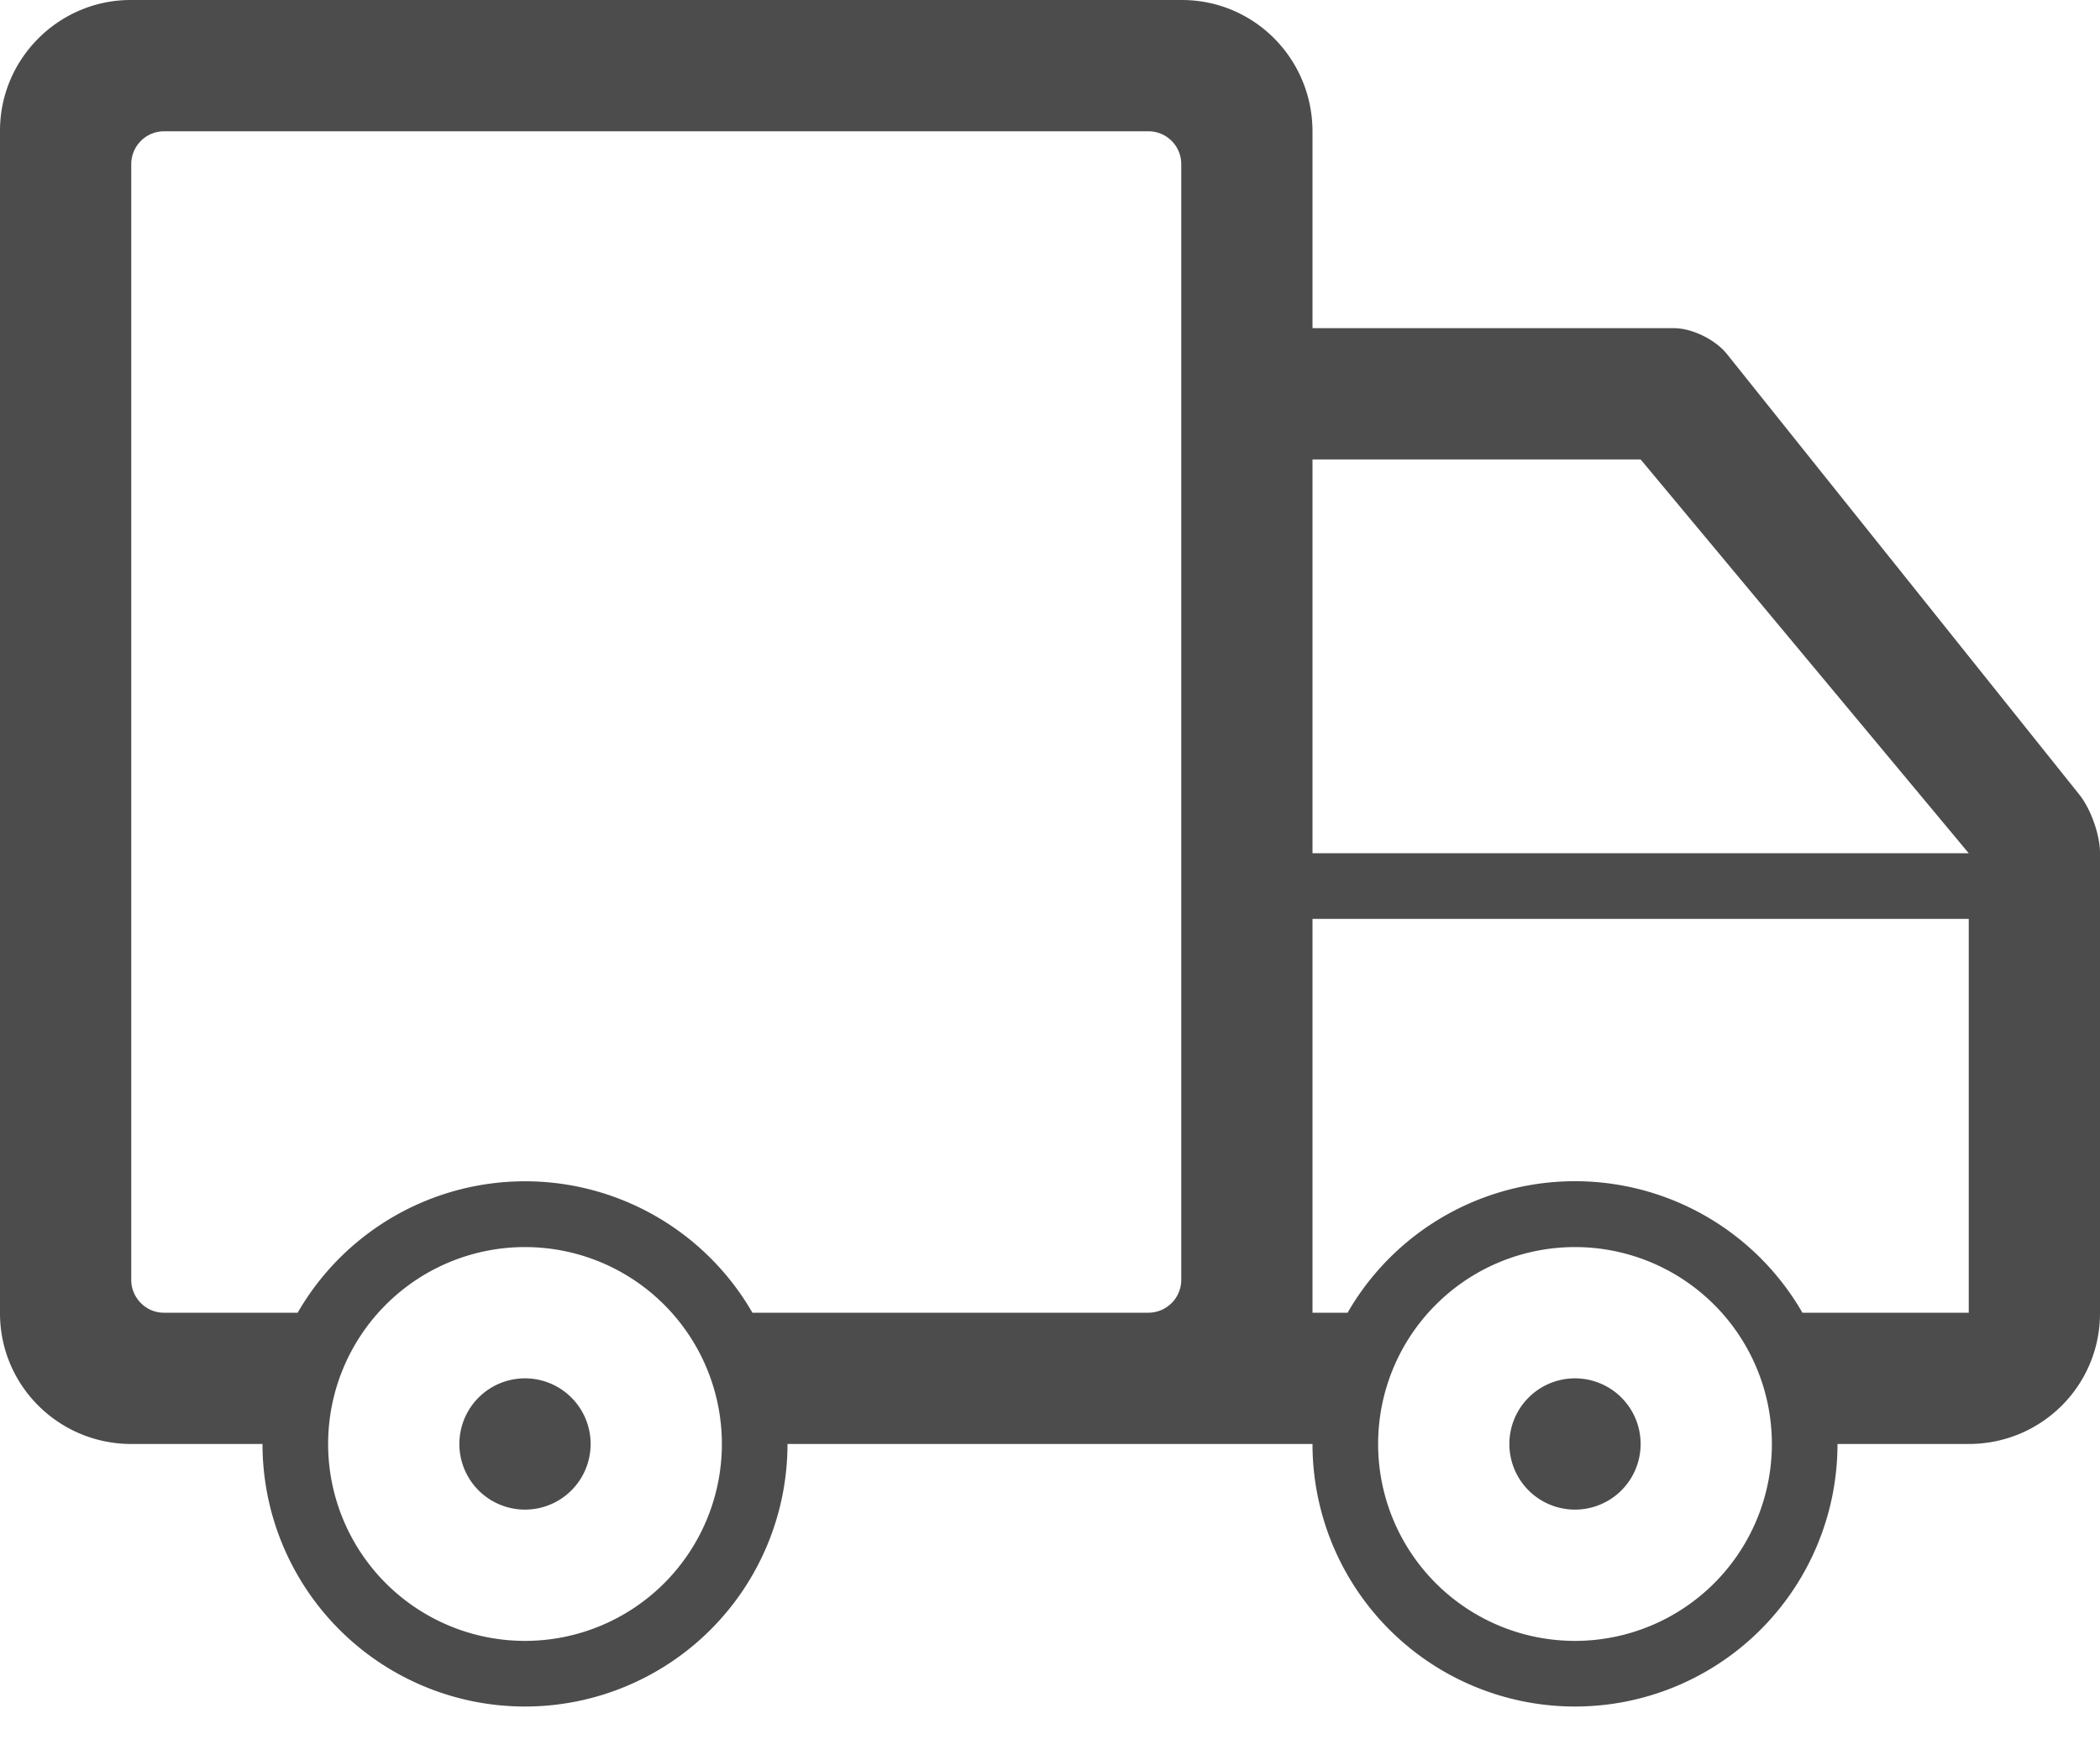 <svg xmlns="http://www.w3.org/2000/svg" width="24" height="20" viewBox="0 0 24 20">
    <path fill="#4C4C4C" fill-rule="evenodd" d="M3 16.5H1.501C.672 16.5 0 15.833 0 15.007V1.493C0 .67.674 0 1.493 0h12.014C14.332 0 15 .67 15 1.504V3.75h4.132c.203 0 .47.128.604.295l4.028 5.035c.13.163.236.457.236.668v5.258c0 .825-.667 1.494-1.501 1.494H21a3 3 0 0 1-6 0H9a3 3 0 0 1-6 0zM8.599 15h4.529a.376.376 0 0 0 .372-.375V1.875a.375.375 0 0 0-.372-.375H1.872a.376.376 0 0 0-.372.375v12.75c0 .204.167.375.372.375h1.53a2.999 2.999 0 0 1 5.197 0zm12 0H22.5v-4.5H15V15h.401a2.999 2.999 0 0 1 5.198 0zM15 5.25v4.5h7.5l-3.75-4.5H15zm3 13.5a2.25 2.25 0 1 0 0-4.5 2.25 2.25 0 0 0 0 4.5zm0-1.5a.75.75 0 1 1 0-1.5.75.75 0 0 1 0 1.5zm-12 1.5a2.25 2.25 0 1 0 0-4.5 2.25 2.25 0 0 0 0 4.5zm0-1.5a.75.75 0 1 1 0-1.5.75.75 0 0 1 0 1.5z"/>
</svg>
